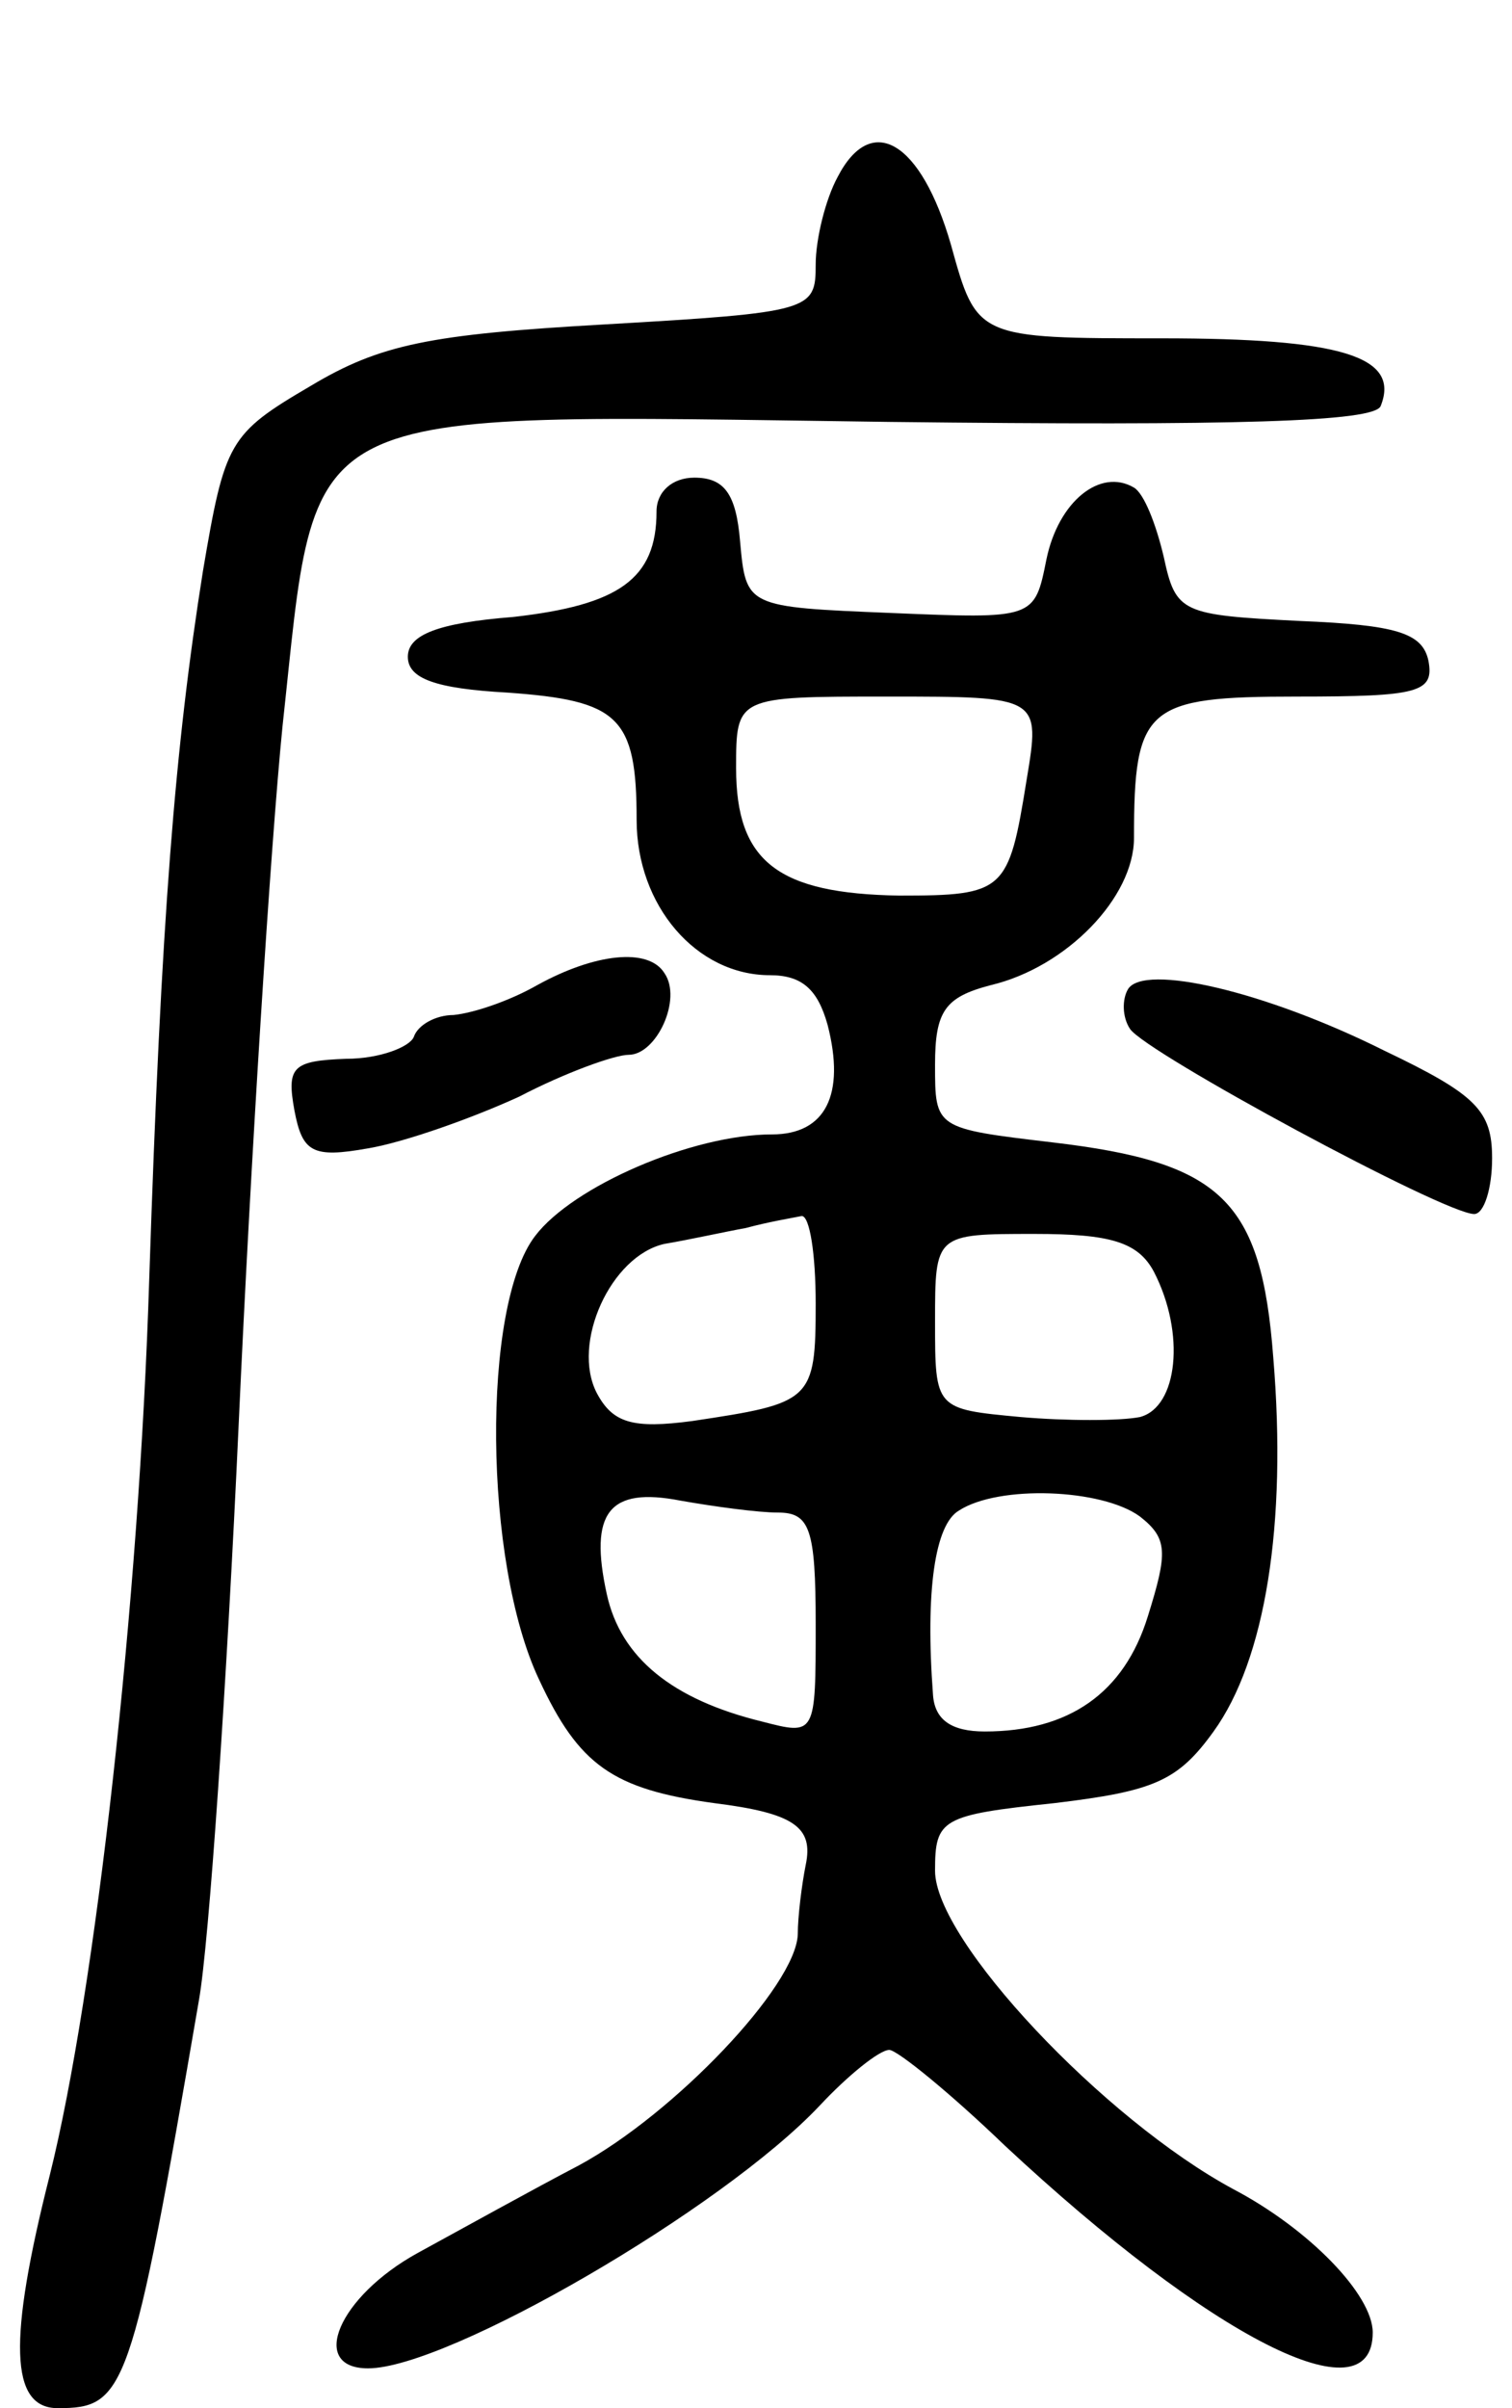 <svg version="1.0" xmlns="http://www.w3.org/2000/svg"
 width="76pt" height="121pt" viewBox="0 0 76 121"
 preserveAspectRatio="xMidYMid meet">
<g transform="translate(0,121) scale(0.1,-0.1)"
fill="#000000" stroke="none">
<path d="M421 1121 c-6 -11 -11 -31 -11 -44 0 -23 -2 -24 -106 -30 -88 -5
-113 -10 -148 -31 -41 -24 -43 -28 -54 -93 -14 -88 -21 -174 -27 -356 -5 -161
-27 -358 -50 -450 -21 -83 -20 -117 4 -117 34 0 37 7 71 205 5 28 14 158 20
290 6 132 16 290 22 350 18 165 2 157 305 153 174 -2 244 0 247 8 10 25 -20
34 -110 34 -93 0 -93 0 -106 47 -15 52 -40 67 -57 34z"/>
<path d="M330 953 c0 -34 -19 -47 -72 -53 -38 -3 -53 -9 -53 -20 0 -11 14 -16
50 -18 56 -4 65 -12 65 -64 0 -43 30 -78 67 -78 16 0 24 -7 29 -25 9 -35 -1
-55 -28 -55 -40 0 -100 -26 -119 -51 -27 -35 -26 -164 2 -223 20 -43 37 -55
88 -62 40 -5 50 -12 46 -31 -2 -10 -4 -26 -4 -35 -1 -26 -62 -90 -110 -116
-23 -12 -59 -32 -81 -44 -40 -22 -55 -58 -25 -58 40 0 178 80 227 132 14 15
30 28 35 28 4 0 31 -22 58 -48 104 -97 185 -138 185 -94 0 19 -32 52 -70 72
-65 35 -150 125 -150 160 0 26 3 28 60 34 50 6 62 11 80 36 26 36 37 104 30
188 -6 79 -26 98 -111 108 -59 7 -59 7 -59 39 0 27 5 34 28 40 38 9 72 44 72
74 0 66 6 71 82 71 61 0 69 2 66 18 -3 14 -16 18 -65 20 -59 3 -62 4 -68 32
-4 17 -10 32 -15 35 -17 10 -38 -7 -44 -36 -6 -30 -6 -30 -78 -27 -73 3 -73 3
-76 36 -2 24 -8 32 -23 32 -11 0 -19 -7 -19 -17z m186 -135 c-9 -56 -11 -58
-64 -58 -61 1 -82 17 -82 64 0 36 0 36 76 36 77 0 77 0 70 -42z m-106 -263 c0
-49 -2 -50 -62 -59 -30 -4 -40 -1 -48 14 -13 25 7 69 34 75 12 2 30 6 41 8 11
3 23 5 28 6 4 0 7 -19 7 -44z m170 16 c16 -31 12 -68 -7 -73 -10 -2 -37 -2
-60 0 -43 4 -43 4 -43 48 0 44 0 44 50 44 38 0 52 -4 60 -19z m-189 -121 c16
0 19 -8 19 -56 0 -56 0 -56 -27 -49 -45 11 -71 32 -78 64 -9 41 1 54 37 47 17
-3 39 -6 49 -6z m182 -2 c14 -11 14 -18 4 -50 -12 -39 -40 -58 -82 -58 -17 0
-25 6 -26 18 -4 53 1 86 13 93 20 13 72 11 91 -3z"/>
<path d="M270 715 c-14 -8 -32 -14 -42 -15 -9 0 -18 -5 -20 -11 -2 -5 -17 -11
-34 -11 -27 -1 -30 -4 -26 -26 4 -21 9 -24 37 -19 18 3 52 15 76 26 23 12 48
21 55 21 14 0 27 28 18 41 -8 13 -35 10 -64 -6z"/>
<path d="M567 713 c-3 -5 -3 -14 1 -20 8 -12 158 -93 173 -93 5 0 9 13 9 28 0
24 -8 32 -54 54 -60 30 -121 44 -129 31z"/>
</g>
</svg>

